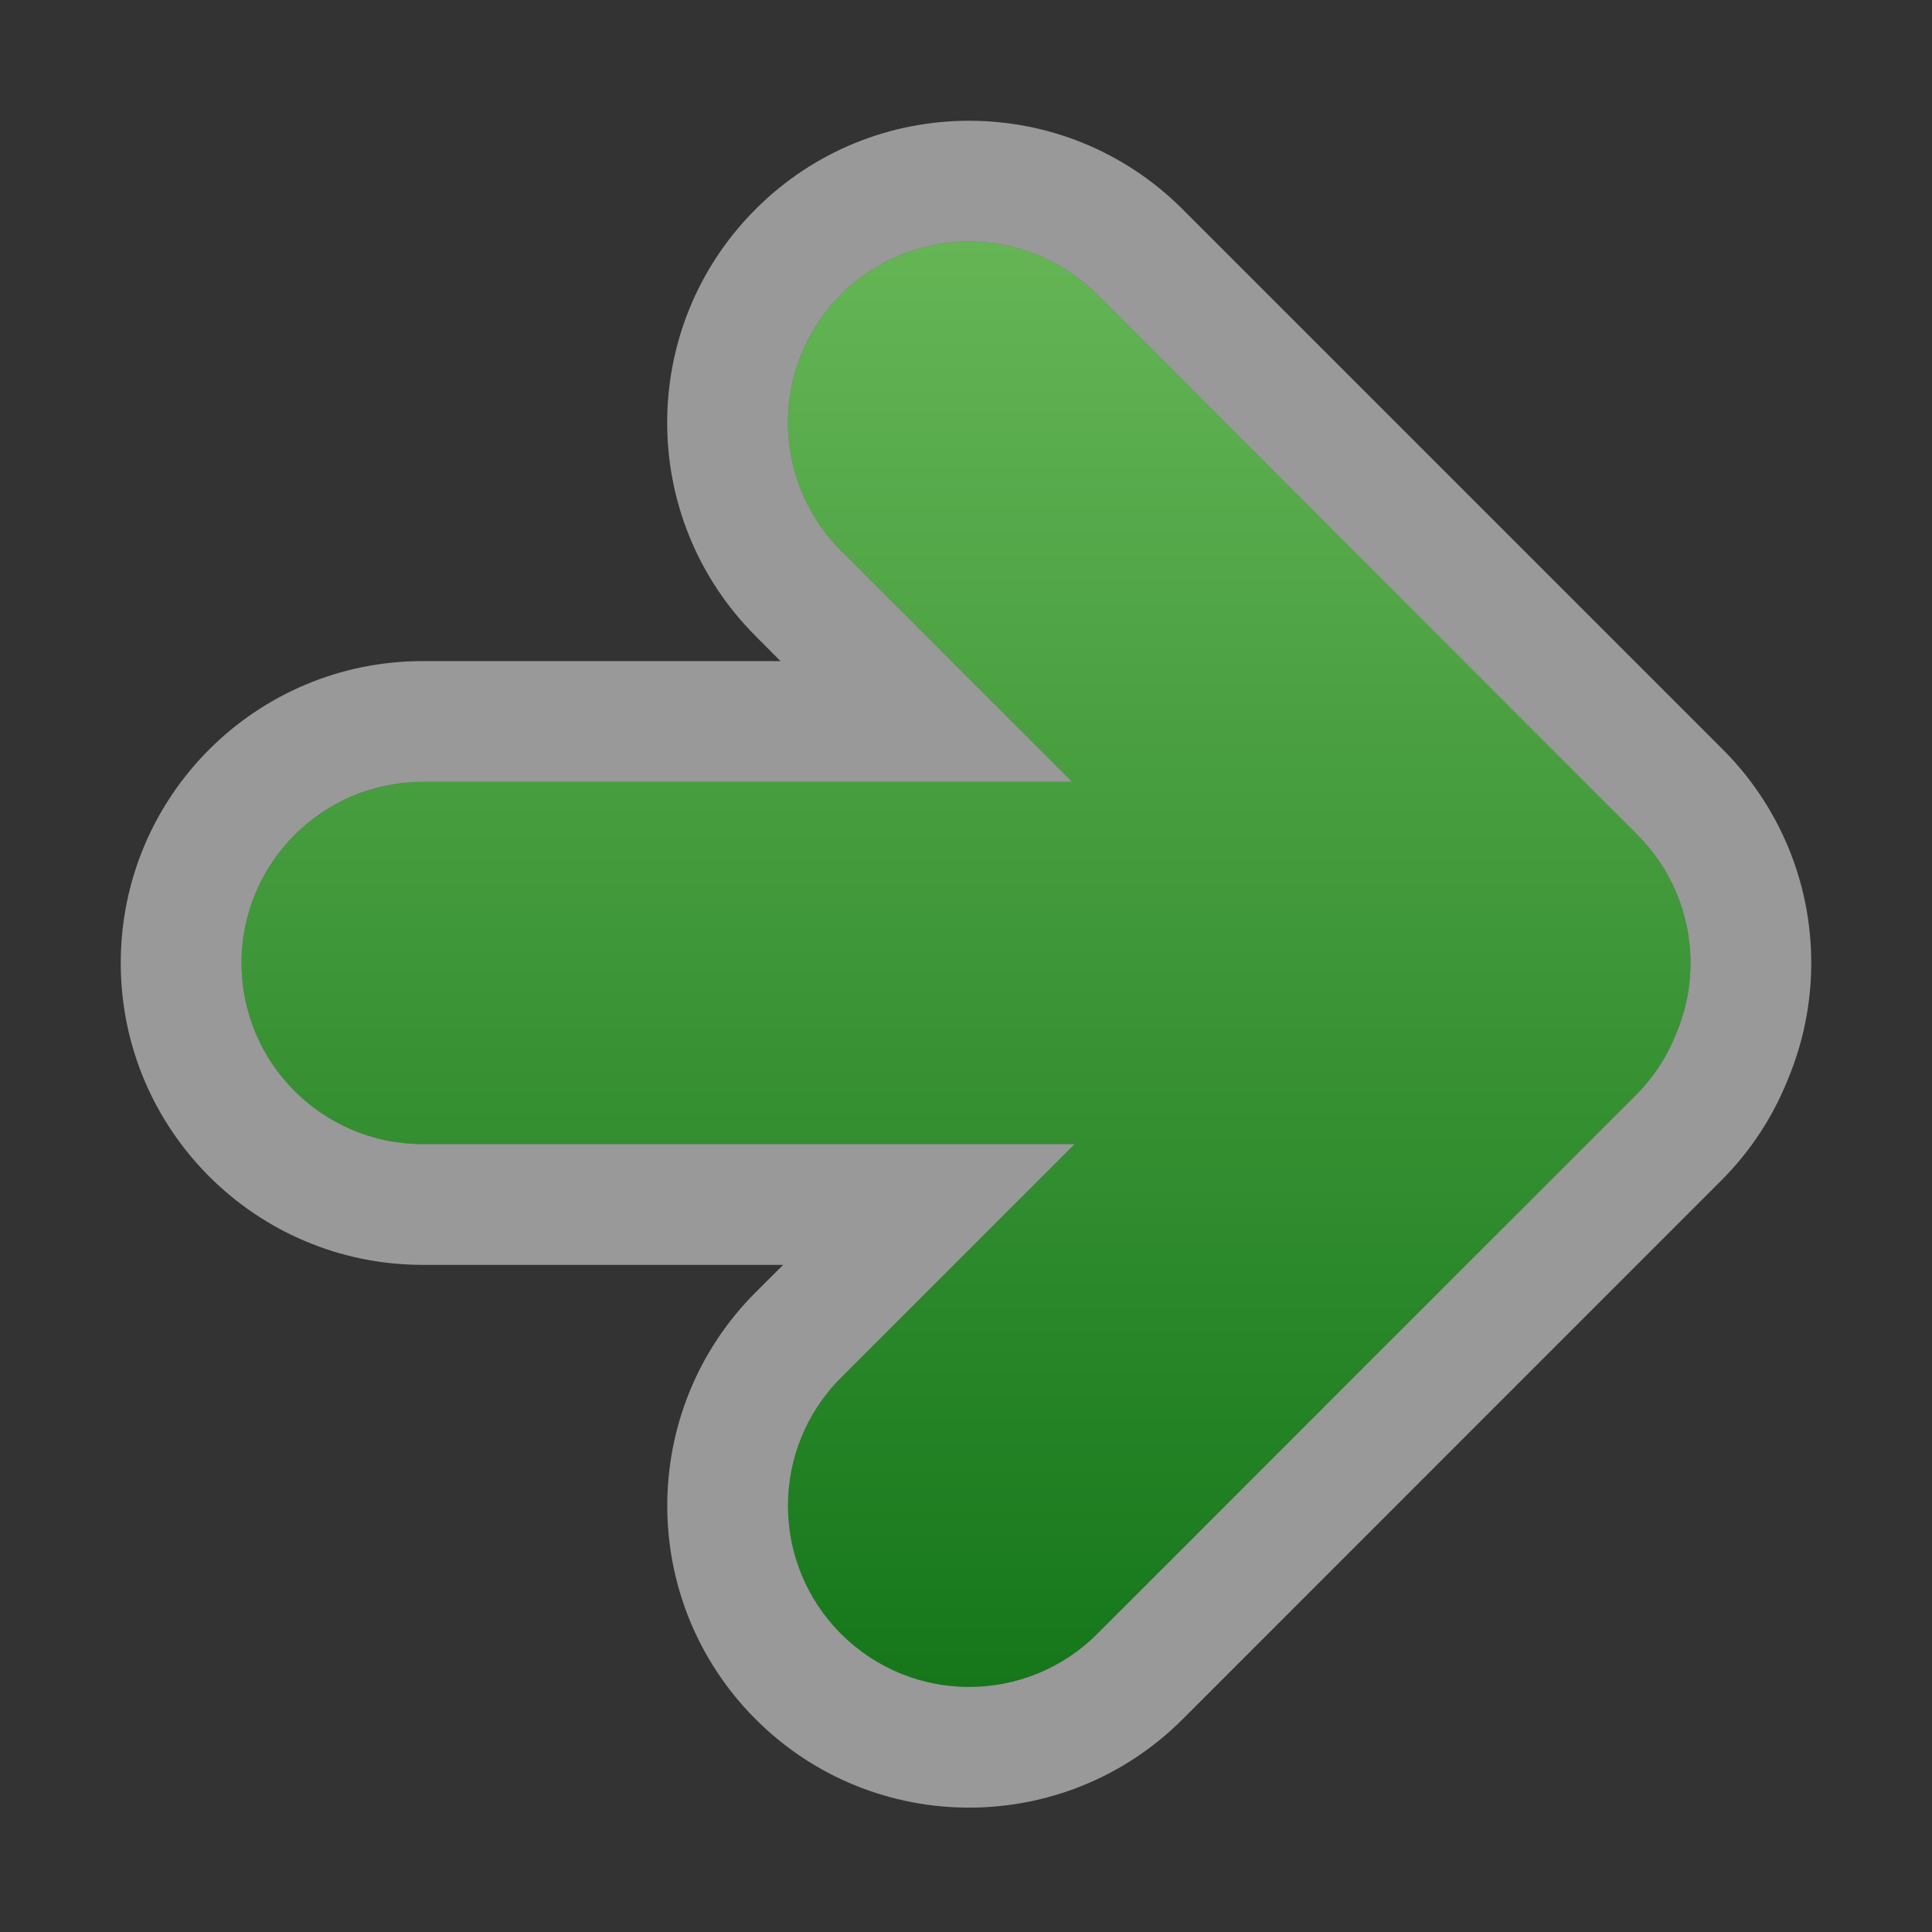<svg width="16" height="16" viewBox="0 0 16 16" fill="none" xmlns="http://www.w3.org/2000/svg">
<rect x="0" y="0" width="16" height="16" fill="#333333" stroke="none"/>
<path fill-rule="evenodd" clip-rule="evenodd" d="M6.965 2.439C7.551 1.854 8.5 1.854 9.086 2.439L13.546 6.899L13.554 6.907C13.829 7.179 14 7.557 14 7.975C14 8.183 13.958 8.381 13.881 8.561C13.808 8.747 13.696 8.921 13.546 9.071L9.087 13.531C8.501 14.117 7.551 14.117 6.965 13.531C6.379 12.945 6.379 11.995 6.965 11.409L8.9 9.475H3.5C2.672 9.475 2 8.803 2 7.975C2 7.146 2.672 6.475 3.5 6.475H8.879L6.965 4.561C6.379 3.975 6.379 3.025 6.965 2.439Z" fill="url(#paint0_linear_384_82)"/>
<path fill-rule="evenodd" clip-rule="evenodd" d="M14.256 6.195L14.261 6.2C14.716 6.652 15 7.281 15 7.975C15 8.315 14.931 8.642 14.806 8.94C14.684 9.246 14.499 9.533 14.253 9.778L9.794 14.238C8.817 15.214 7.234 15.214 6.258 14.238C5.282 13.261 5.282 11.679 6.258 10.702L6.486 10.475H3.5C2.119 10.475 1 9.355 1 7.975C1 6.594 2.119 5.475 3.5 5.475H6.464L6.258 5.268C5.281 4.291 5.281 2.709 6.258 1.732C7.234 0.756 8.817 0.756 9.793 1.732L14.256 6.195ZM8.879 6.475H3.5C2.672 6.475 2 7.146 2 7.975C2 8.803 2.672 9.475 3.5 9.475H8.9L6.965 11.409C6.379 11.995 6.379 12.945 6.965 13.531C7.551 14.117 8.501 14.117 9.087 13.531L13.546 9.071C13.696 8.921 13.808 8.747 13.881 8.561C13.958 8.381 14 8.183 14 7.975C14 7.557 13.829 7.179 13.554 6.907L13.546 6.899L9.086 2.439C8.5 1.854 7.551 1.854 6.965 2.439C6.379 3.025 6.379 3.975 6.965 4.561L8.879 6.475Z" fill="white" fill-opacity="0.5"/>
<defs>
<linearGradient id="paint0_linear_384_82" x1="8" y1="2" x2="8" y2="13.97" gradientUnits="userSpaceOnUse">
<stop stop-color="#65B555"/>
<stop offset="1" stop-color="#15771A"/>
</linearGradient>
</defs>
</svg>
